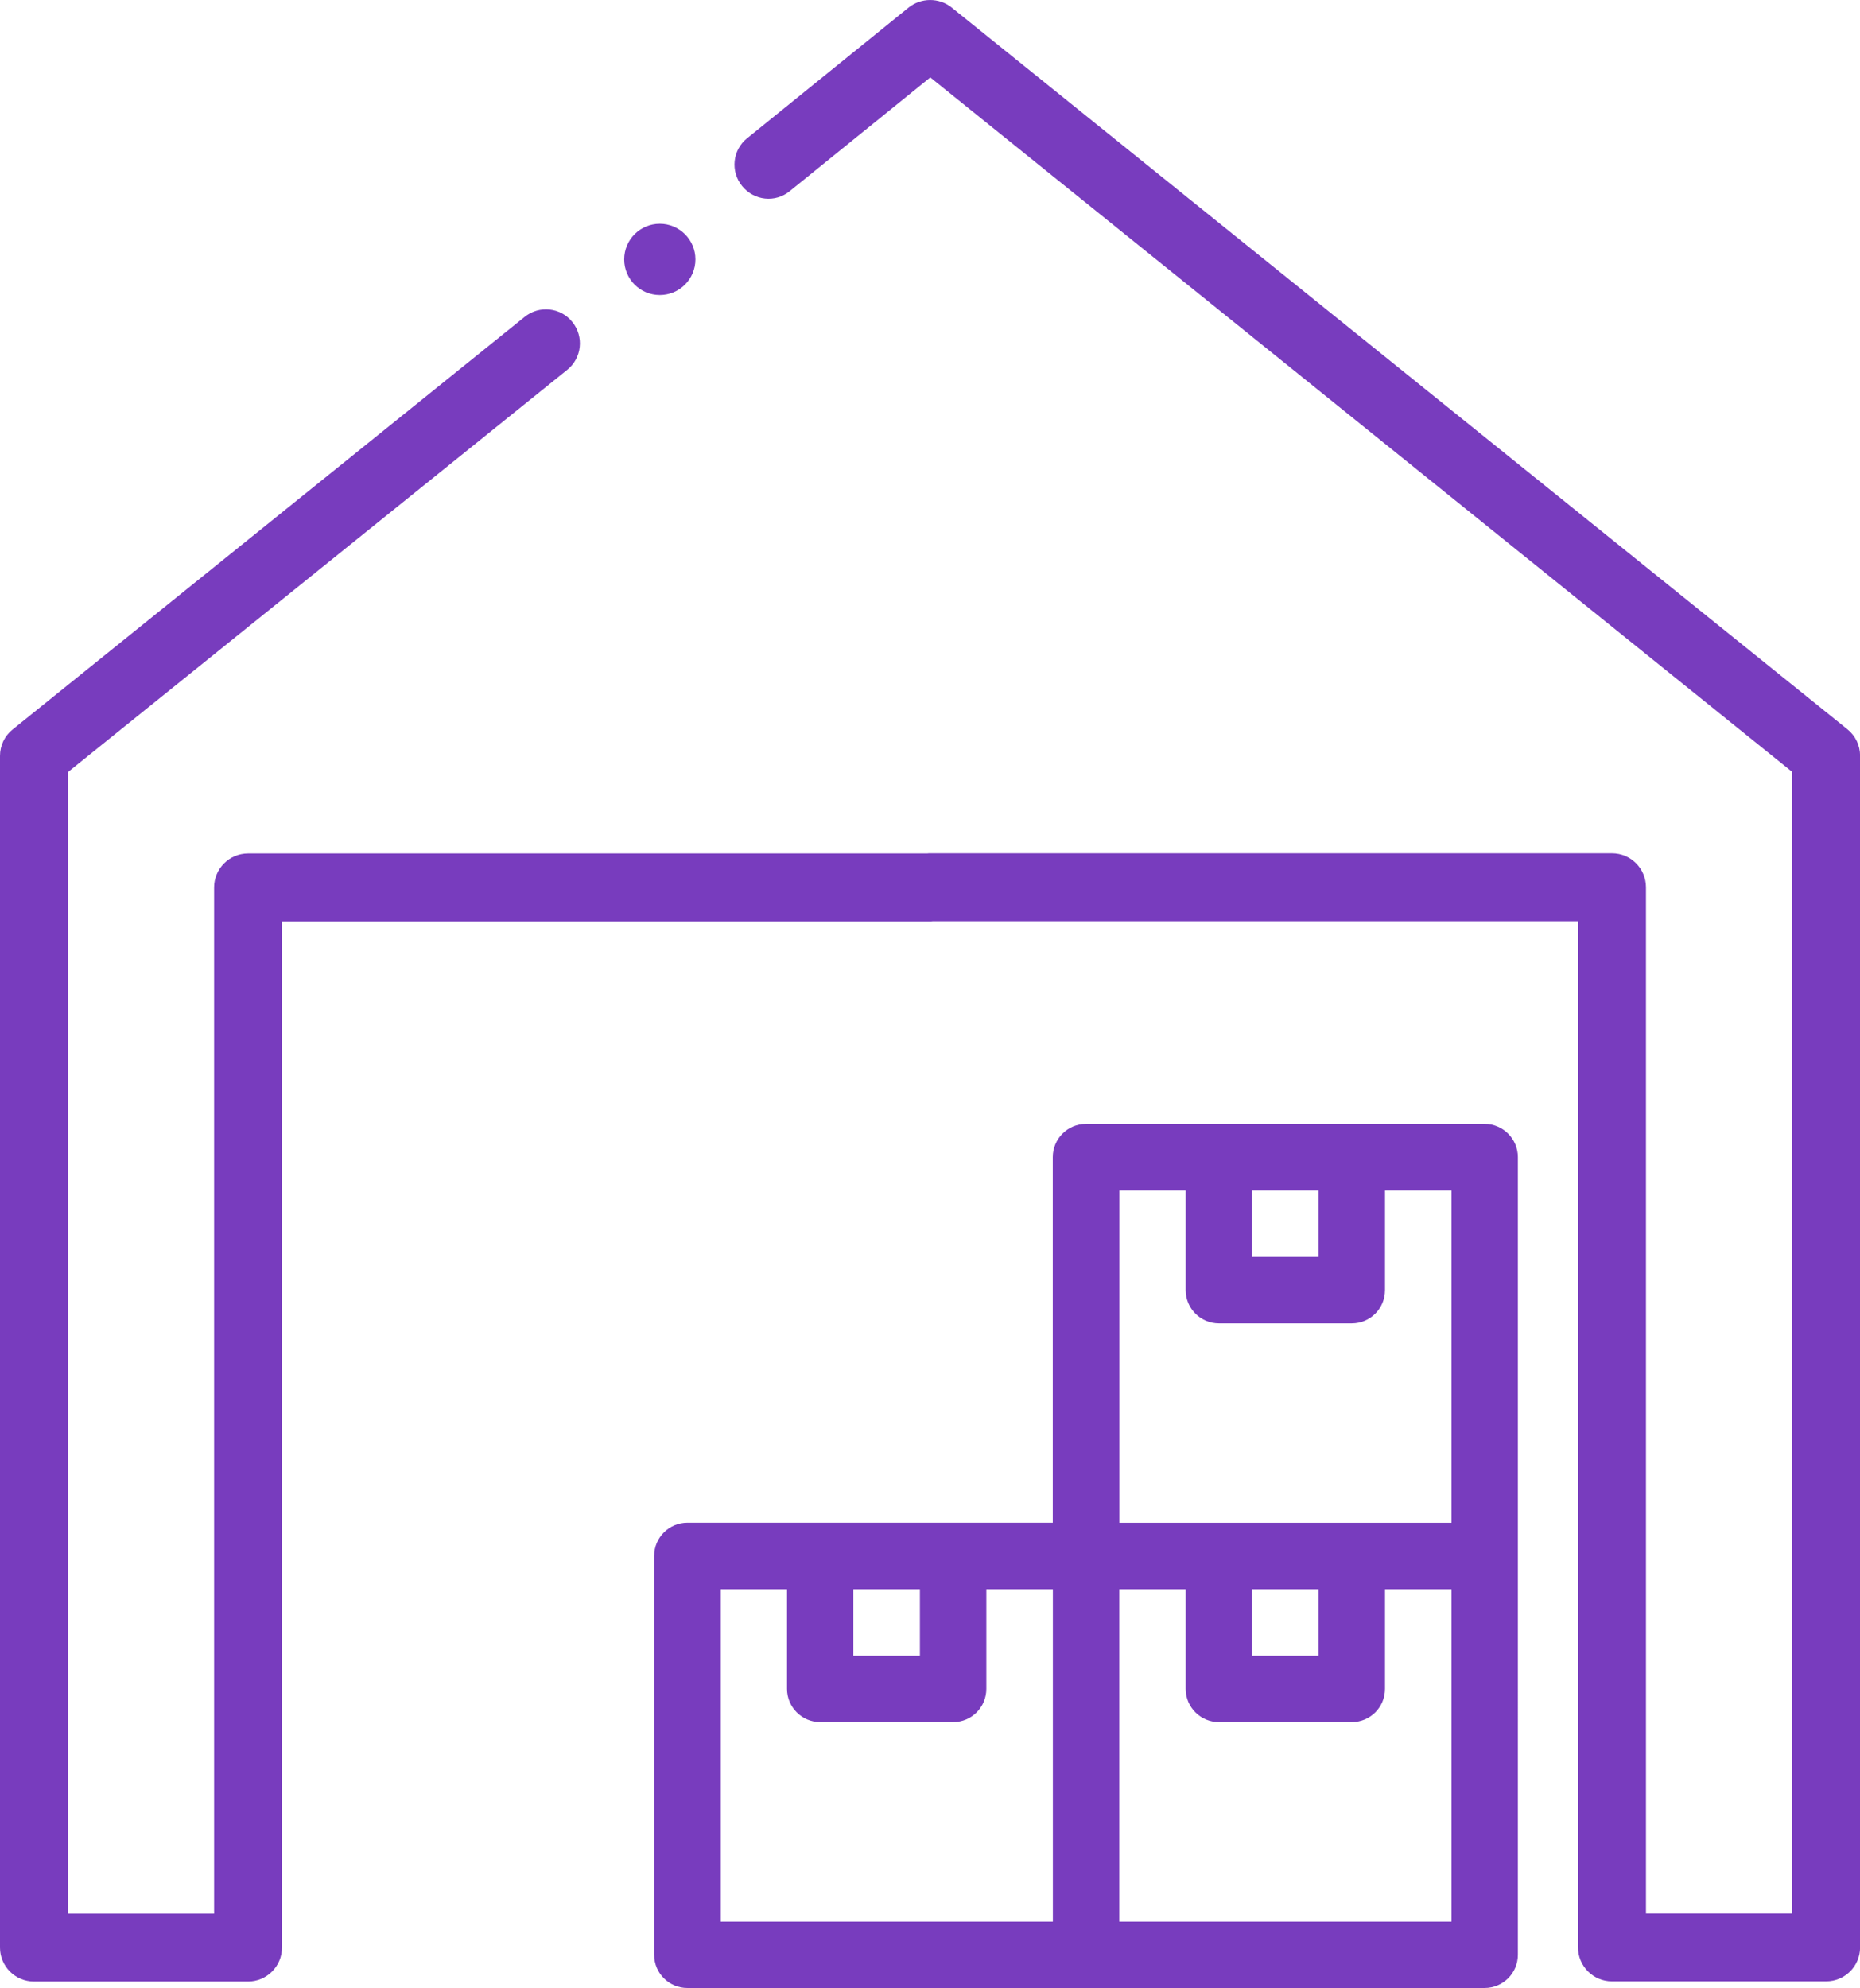 <?xml version="1.0" encoding="UTF-8"?><svg id="Layer_2" xmlns="http://www.w3.org/2000/svg" viewBox="0 0 23.291 24.884"><defs><style>.cls-1{fill:#783cbe;}</style></defs><g id="Layer_1-2"><g><path class="cls-1" d="M18.591,14.068h-4.992c-.23,0-.416,.186-.416,.416v4.576h-4.576c-.229,0-.416,.186-.416,.416v4.992c0,.231,.187,.416,.416,.416h9.984c.229,0,.416-.185,.416-.416V14.484c0-.229-.187-.416-.416-.416Zm-2.913,.833h.833v.832h-.833v-.832Zm-1.662,0h.831v1.248c0,.23,.187,.416,.416,.416h1.664c.23,0,.416-.185,.416-.416v-1.248h.833v4.16h-4.159v-4.16Zm1.662,4.992h.833v.832h-.833v-.832Zm-4.992,0h.833v.832h-.833v-.832Zm-1.662,0h.831v1.247c0,.23,.186,.416,.416,.416h1.664c.23,0,.416-.185,.416-.416v-1.247h.833v4.16h-4.159v-4.16Zm9.151,4.16h-4.159v-4.16h.831v1.247c0,.23,.187,.416,.416,.416h1.664c.23,0,.416-.185,.416-.416v-1.247h.833v4.16Z"/><path class="cls-1" d="M11.914,.092c-.155-.123-.381-.123-.538,.004l-2.021,1.635c-.183,.147-.211,.415-.062,.598s.415,.213,.598,.062l1.758-1.422,10.794,8.694v14.288h-1.832V11.106c0-.234-.19-.425-.425-.425H11.647c-.013,0-.026,0-.039,.002H3.106c-.234,0-.425,.19-.425,.425v12.845H.85V9.665L7.103,4.629c.183-.147,.212-.415,.064-.598-.146-.184-.416-.212-.598-.064L.158,9.131c-.101,.081-.158,.202-.158,.331v14.916c0,.234,.19,.425,.425,.425H3.106c.234,0,.425-.19,.425-.425V11.533H11.644c.013,0,.026,0,.039-.002h8.077v12.845c0,.234,.19,.425,.425,.425h2.682c.234,0,.425-.19,.425-.425V9.46c0-.129-.058-.25-.158-.331L11.914,.092Z"/><path class="cls-1" d="M8.262,3.693c.247,0,.446-.2,.446-.446s-.2-.446-.446-.446c-.247,0-.446,.2-.446,.446s.199,.446,.446,.446Z"/></g></g></svg>